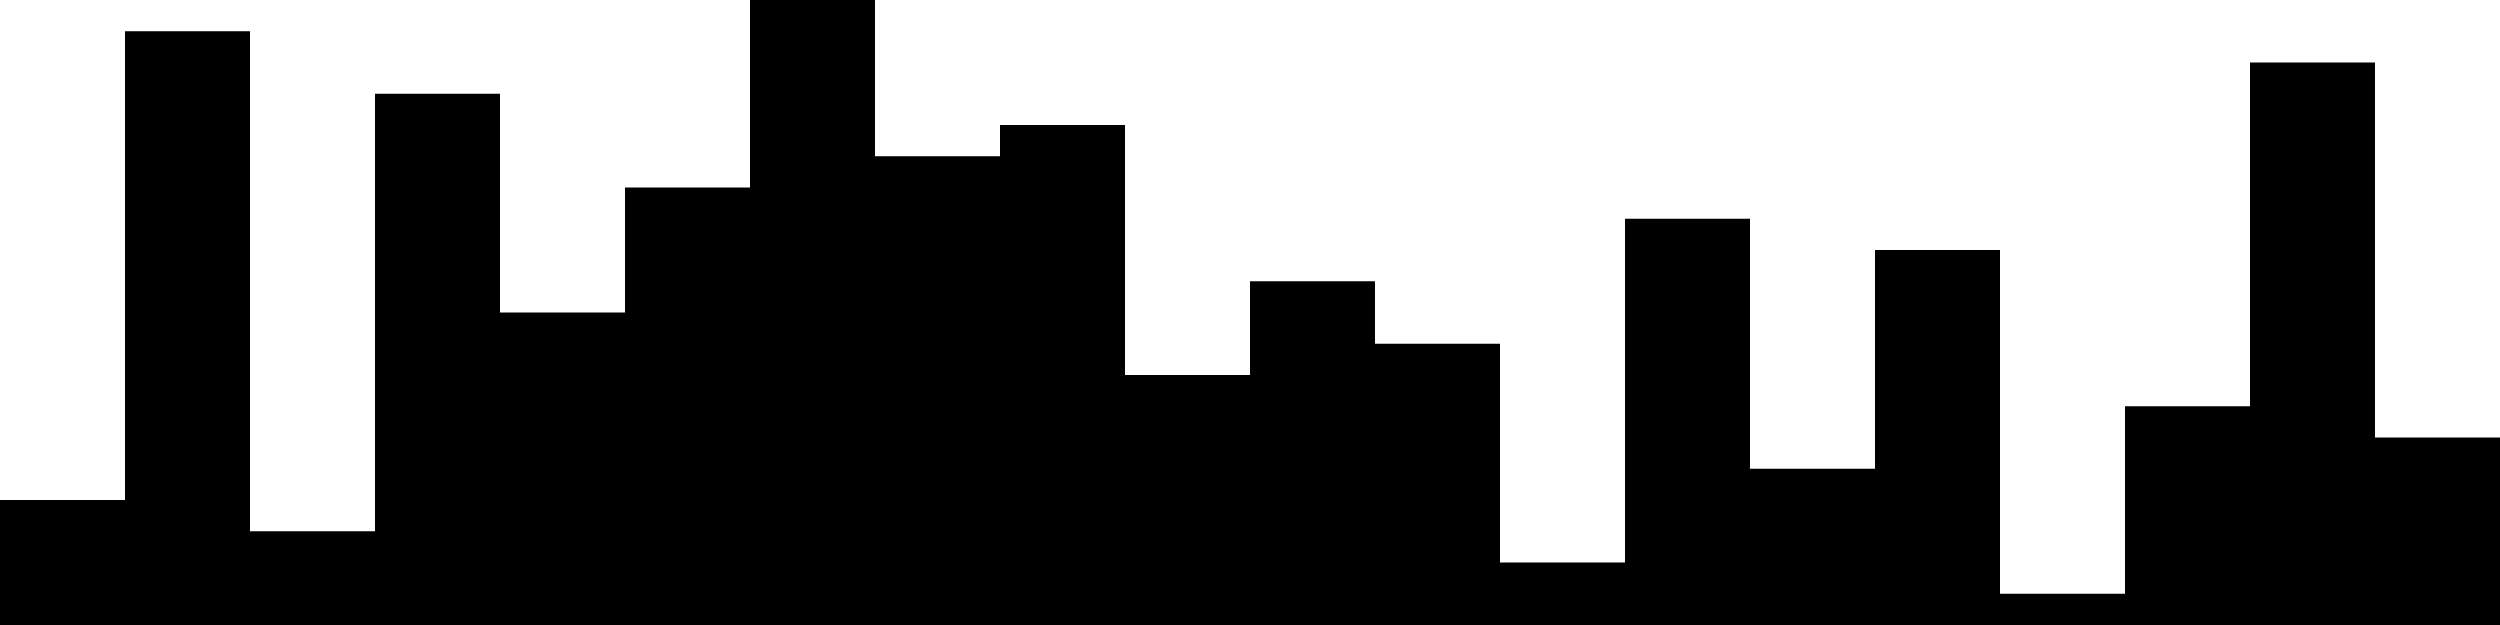 
<svg xmlns="http://www.w3.org/2000/svg" width="800" height="200">
<style>
rect {
    fill: black;
}
@media (prefers-color-scheme: dark) {
    rect {
        fill: white;
    }
}
</style>
<rect width="40" height="40" x="0" y="160" />
<rect width="40" height="190" x="40" y="10" />
<rect width="40" height="30" x="80" y="170" />
<rect width="40" height="170" x="120" y="30" />
<rect width="40" height="100" x="160" y="100" />
<rect width="40" height="140" x="200" y="60" />
<rect width="40" height="200" x="240" y="0" />
<rect width="40" height="150" x="280" y="50" />
<rect width="40" height="160" x="320" y="40" />
<rect width="40" height="80" x="360" y="120" />
<rect width="40" height="110" x="400" y="90" />
<rect width="40" height="90" x="440" y="110" />
<rect width="40" height="20" x="480" y="180" />
<rect width="40" height="130" x="520" y="70" />
<rect width="40" height="50" x="560" y="150" />
<rect width="40" height="120" x="600" y="80" />
<rect width="40" height="10" x="640" y="190" />
<rect width="40" height="70" x="680" y="130" />
<rect width="40" height="180" x="720" y="20" />
<rect width="40" height="60" x="760" y="140" />
</svg>
